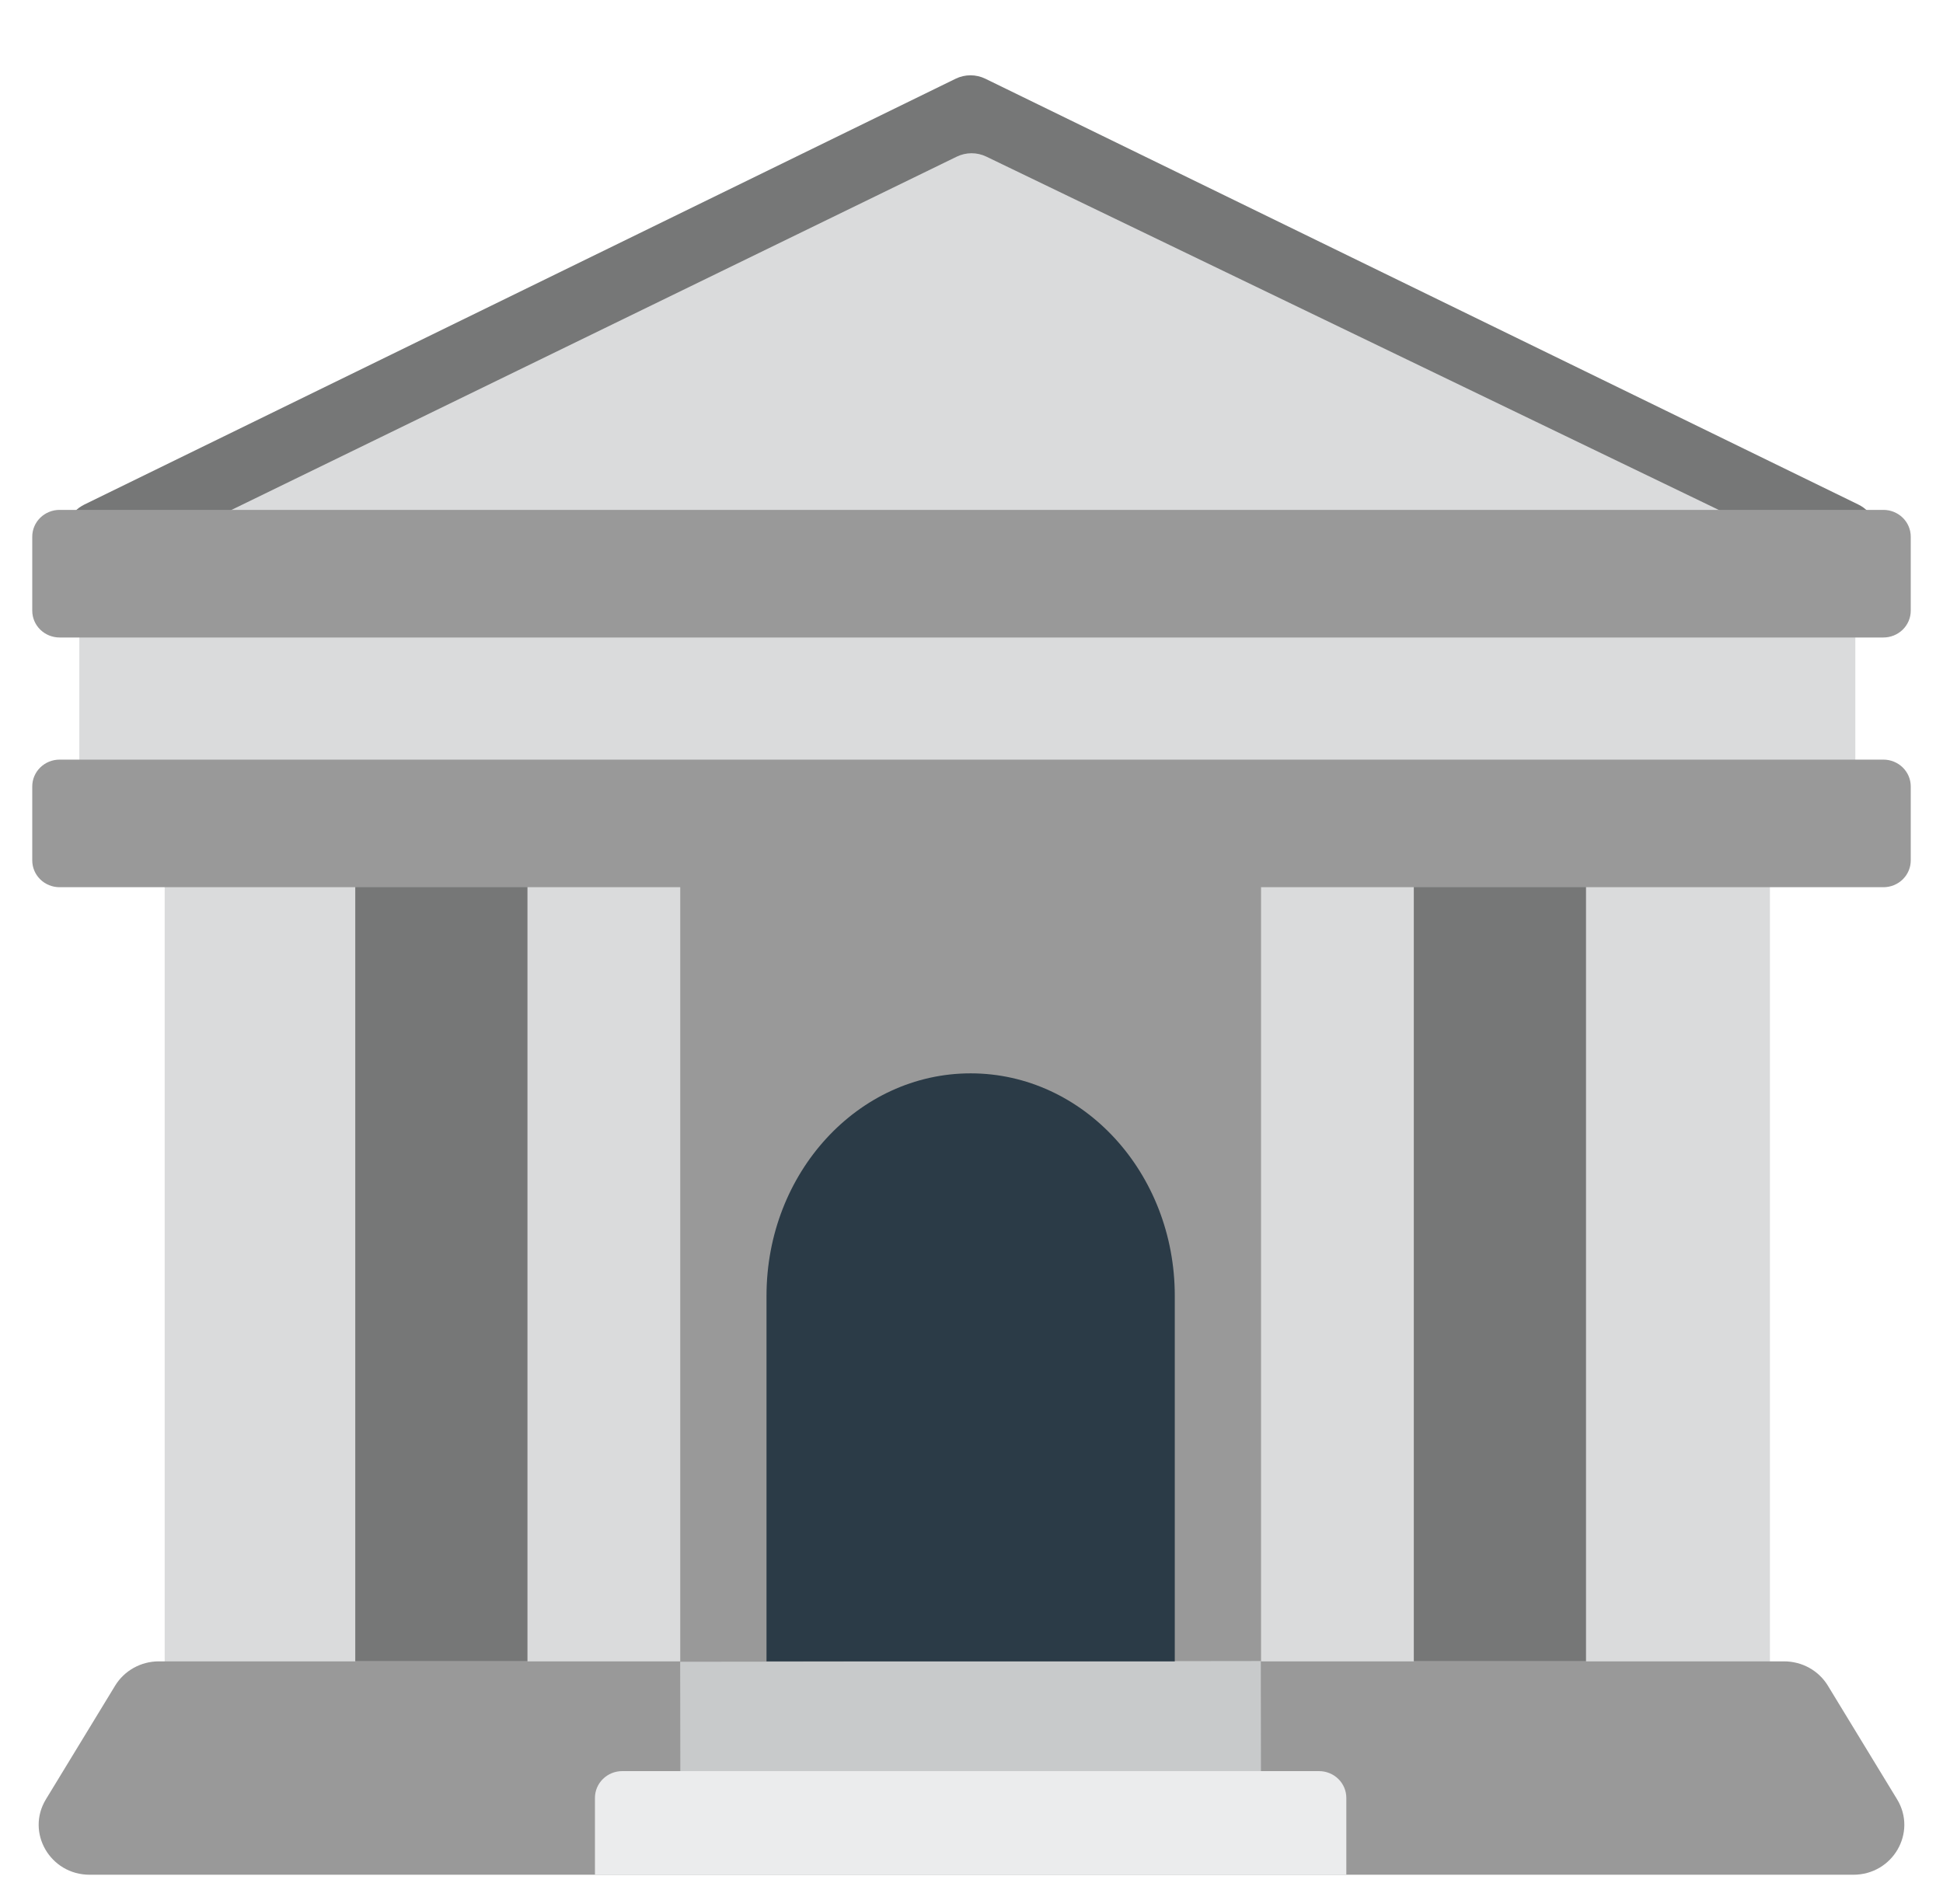 <svg width="100" height="98" viewBox="0 0 100 98" fill="none" xmlns="http://www.w3.org/2000/svg">
<path d="M5.622 25.393L49.086 4.15C49.288 4.051 49.51 4 49.735 4C49.96 4 50.183 4.051 50.384 4.149L93.935 25.393C95.311 26.064 94.824 28.096 93.286 28.096H6.272C4.735 28.096 4.247 26.066 5.622 25.393ZM94.082 29.673H5.488C5.115 29.673 4.757 29.818 4.493 30.076C4.23 30.335 4.082 30.685 4.082 31.051V42.28C4.082 42.645 4.23 42.996 4.493 43.254C4.757 43.513 5.115 43.658 5.488 43.658H8.476V85.656C8.476 87.178 9.735 88.412 11.289 88.412H88.281C89.834 88.412 91.093 87.178 91.093 85.656V43.658H94.082C94.454 43.658 94.812 43.513 95.076 43.254C95.34 42.996 95.488 42.645 95.488 42.28V31.051C95.488 30.685 95.34 30.335 95.076 30.076C94.812 29.818 94.454 29.673 94.082 29.673Z" fill="#DADBDC"/>
<path d="M27.147 85.511H18.284V39.238H27.147V85.511ZM81.627 39.238H72.764V85.511H81.627V39.238ZM95.63 25.962L50.713 4.052C50.475 3.936 50.214 3.876 49.948 3.876C49.683 3.876 49.422 3.936 49.184 4.052L4.356 25.962C2.737 26.754 3.312 29.145 5.121 29.145H5.557C5.822 29.145 6.083 29.085 6.32 28.97L49.241 8.063C49.477 7.948 49.737 7.888 50.001 7.887C50.264 7.887 50.525 7.946 50.761 8.06L94.11 28.972C94.345 29.086 94.604 29.145 94.867 29.145C96.677 29.145 97.251 26.752 95.63 25.962Z" fill="#767777"/>
<path d="M96.934 26.244H3.066C2.693 26.244 2.336 26.39 2.072 26.648C1.808 26.907 1.66 27.257 1.66 27.623V31.433C1.66 31.799 1.808 32.149 2.072 32.408C2.336 32.666 2.693 32.812 3.066 32.812H96.934C97.306 32.812 97.664 32.666 97.928 32.408C98.192 32.149 98.34 31.799 98.34 31.433V27.623C98.34 27.257 98.192 26.907 97.928 26.648C97.664 26.39 97.306 26.244 96.934 26.244ZM96.934 39.098H3.066C2.693 39.098 2.336 39.244 2.072 39.502C1.808 39.761 1.66 40.111 1.66 40.477V44.287C1.66 44.653 1.808 45.003 2.072 45.262C2.336 45.52 2.693 45.665 3.066 45.665H35.01V85.511H8.174C7.252 85.511 6.397 85.987 5.924 86.764L2.364 92.61C1.322 94.322 2.581 96.494 4.615 96.494H95.385C97.419 96.494 98.678 94.322 97.636 92.61L94.076 86.764C93.844 86.382 93.514 86.066 93.12 85.846C92.725 85.627 92.279 85.512 91.826 85.511H64.902V45.665H96.934C97.306 45.665 97.664 45.52 97.928 45.262C98.192 45.003 98.34 44.653 98.34 44.287V40.477C98.34 40.111 98.192 39.761 97.928 39.502C97.664 39.244 97.306 39.098 96.934 39.098Z" fill="#999999"/>
<path d="M35.006 85.532L64.889 85.494L64.899 92.645L35.016 92.683L35.006 85.532Z" fill="#C8CACB"/>
<path d="M69.291 96.494H30.62V92.538C30.62 92.172 30.768 91.822 31.032 91.564C31.295 91.305 31.653 91.16 32.026 91.16H67.885C68.258 91.16 68.616 91.305 68.88 91.564C69.143 91.822 69.291 92.172 69.291 92.538V96.494Z" fill="#EBECED"/>
<path d="M60.462 85.511H39.45V66.694C39.45 60.371 44.153 55.246 49.956 55.246C55.758 55.246 60.462 60.371 60.462 66.694V85.511H60.462Z" fill="#2B3B47"/>
</svg>
